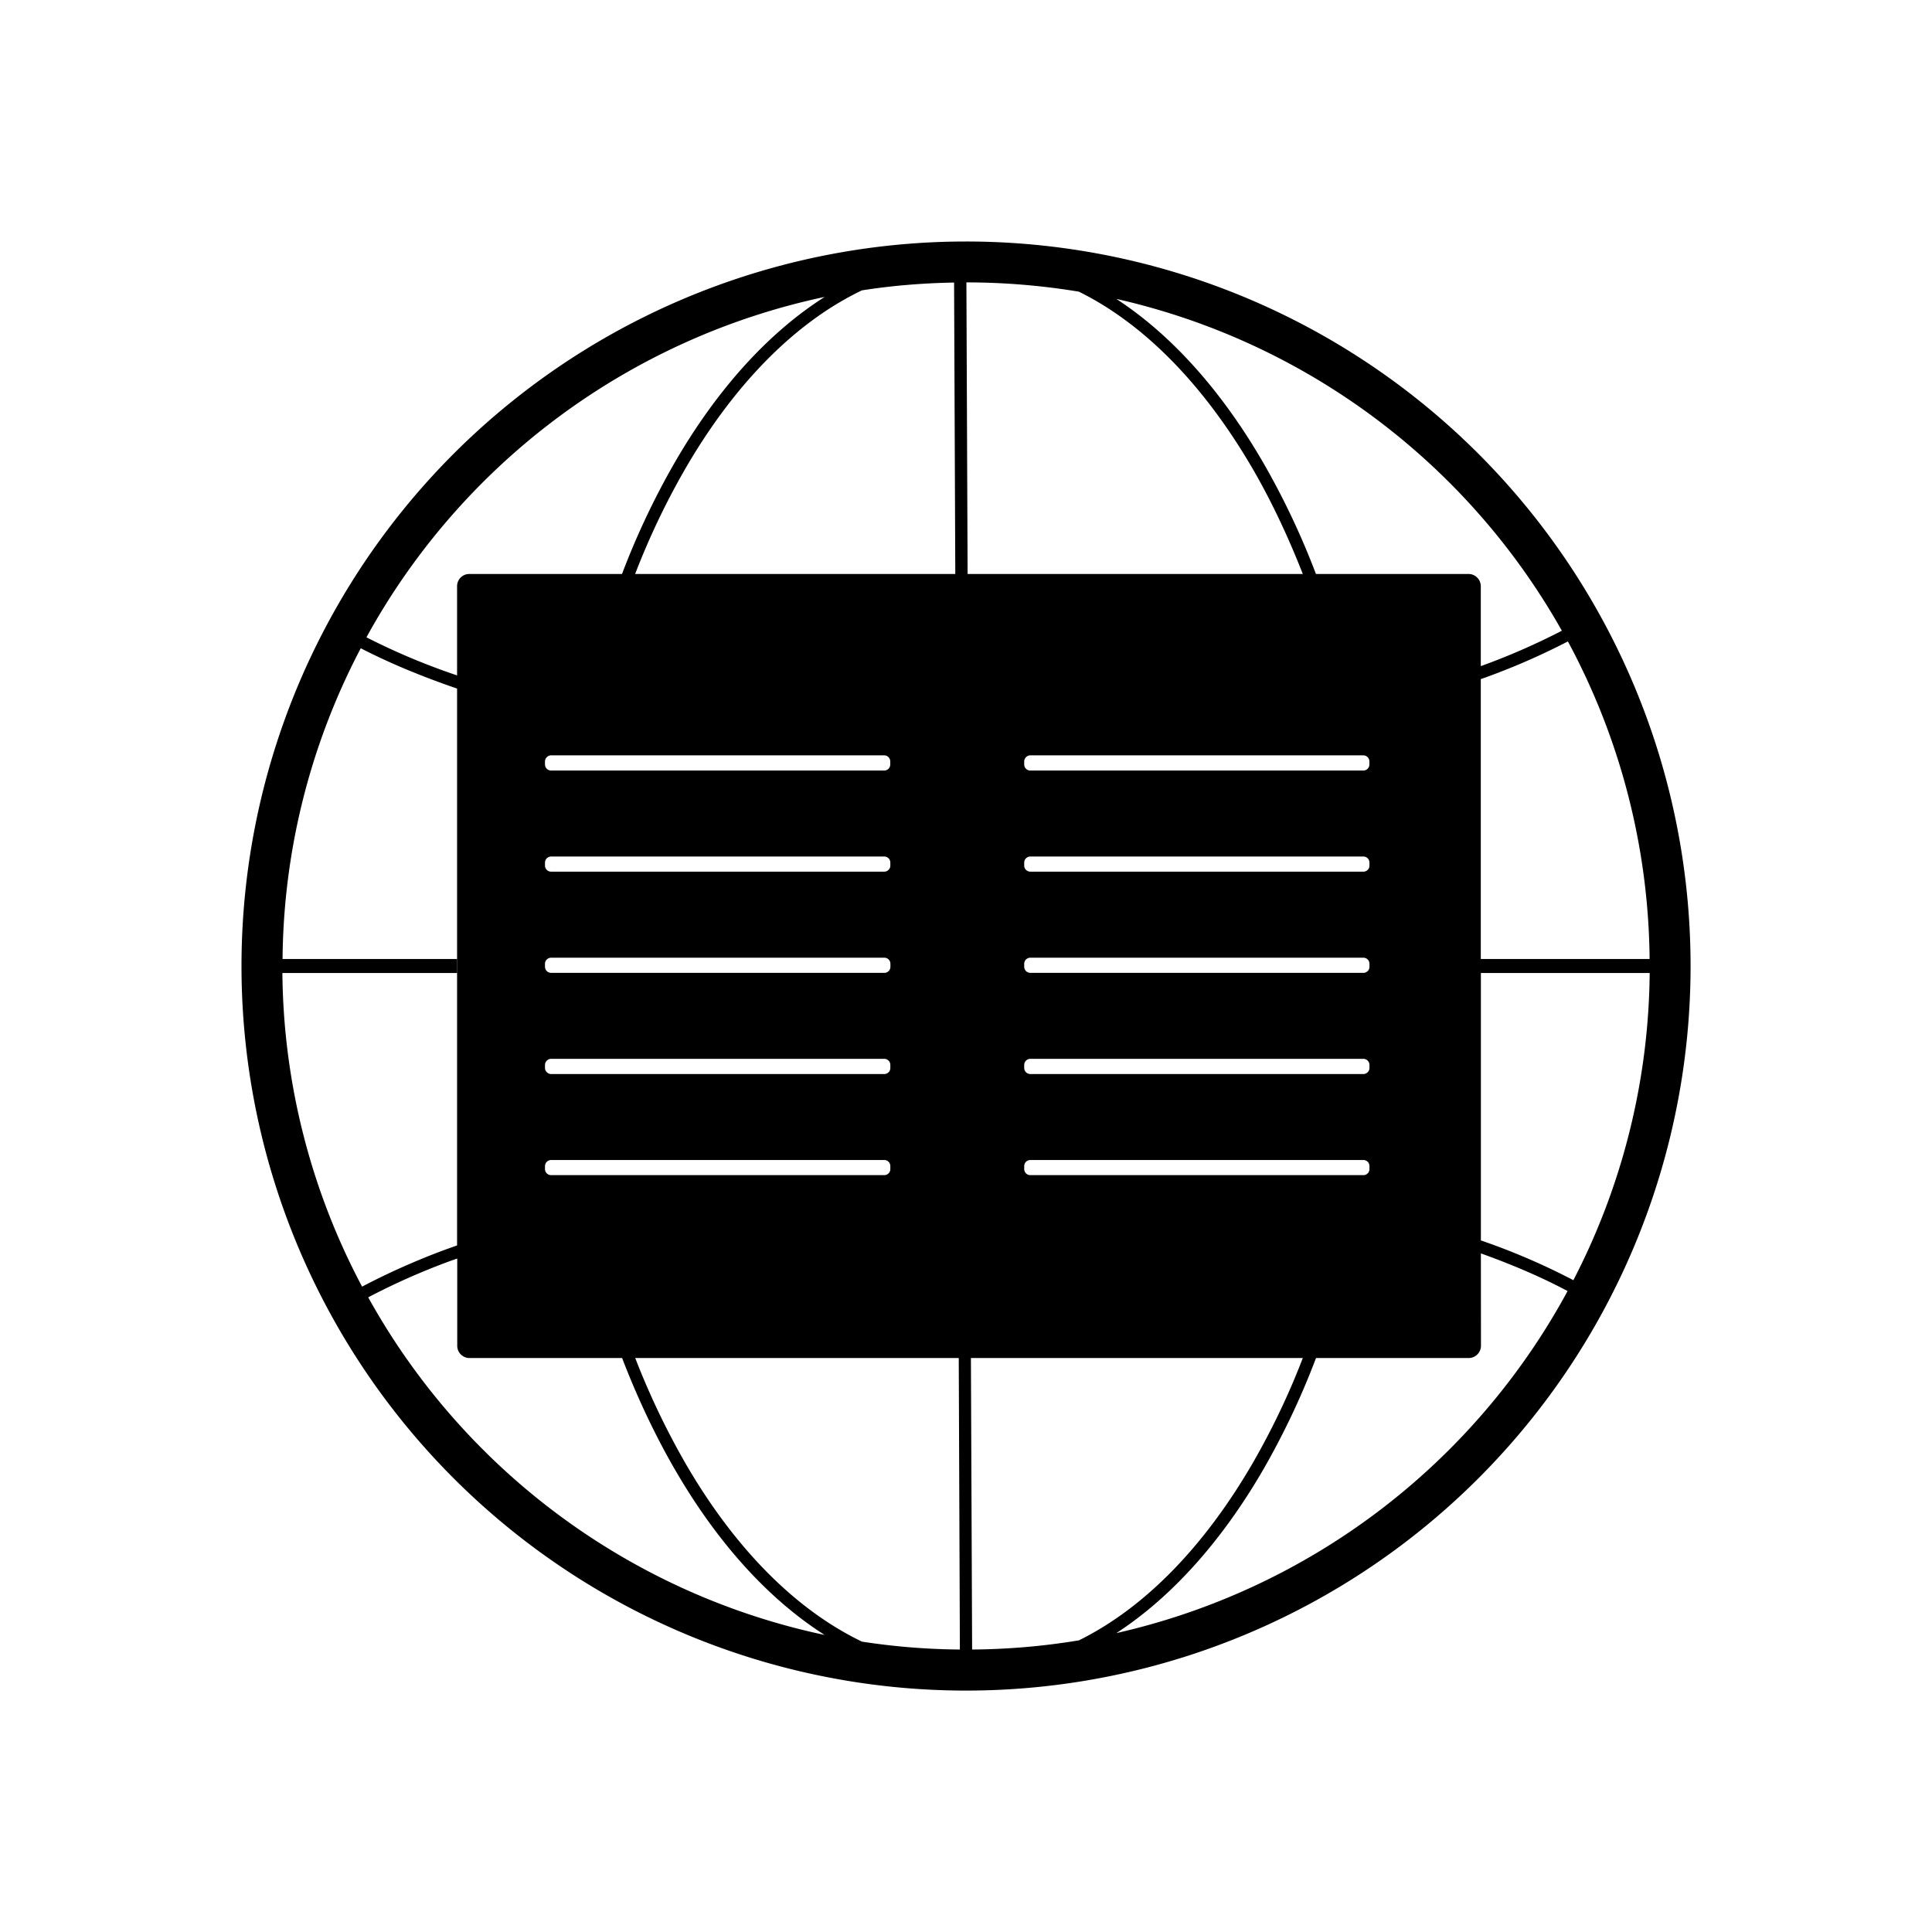 <svg xmlns="http://www.w3.org/2000/svg" viewBox="0 0 24 24"><path d="M12 3a9 9 0 1 0 .001 18.001A9 9 0 0 0 12 3m.005.508c.475 0 .942.04 1.397.115.823.407 1.563 1.174 2.162 2.205.23.397.436.834.62 1.302H12.02zm-.153.002.015 3.62H7.89a9.31 9.31 0 0 1 .62-1.302c.605-1.046 1.36-1.82 2.197-2.221.375-.059.756-.09 1.145-.097zm-1.61.18c-.71.452-1.345 1.163-1.864 2.062a9.59 9.59 0 0 0-.651 1.378H5.83a.152.152 0 0 0-.152.152V8.39a8.301 8.301 0 0 1-1.126-.473 8.508 8.508 0 0 1 5.69-4.228zm3.625.023a8.505 8.505 0 0 1 5.535 4.122 8.346 8.346 0 0 1-1.002.438l-.005.002v-.993a.153.153 0 0 0-.153-.152h-1.895a9.58 9.58 0 0 0-.652-1.378c-.51-.882-1.132-1.586-1.828-2.039zm5.61 4.255a8.468 8.468 0 0 1 1.015 3.945h-2.097V8.436l.057-.02a8.51 8.51 0 0 0 1.025-.448zM4.48 8.052c.35.181.75.348 1.193.5l.005.001v6.918l-.137.049a8.76 8.76 0 0 0-1.043.463 8.451 8.451 0 0 1-.99-3.896h2.168v-.174H3.51a8.444 8.444 0 0 1 .972-3.861zm2.366 1.331h4.137c.043 0 .076.035.076.077v.037a.075.075 0 0 1-.076.075H6.847a.076.076 0 0 1-.077-.075V9.46c0-.042.035-.077.077-.077zm5.952 0h4.136c.044 0 .077.035.077.077v.037a.075.075 0 0 1-.077.075H12.8a.076.076 0 0 1-.077-.075V9.46c0-.042.035-.077.077-.077M6.847 10.64h4.137c.043 0 .076.033.076.077v.036a.075.075 0 0 1-.076.075H6.847a.076.076 0 0 1-.077-.075v-.036c0-.044.035-.077.077-.077m5.952 0h4.136c.044 0 .077.033.077.077v.036a.075.075 0 0 1-.077.075H12.8a.076.076 0 0 1-.077-.075v-.036c0-.044.035-.077.077-.077m-5.952 1.257h4.137c.043 0 .076.033.076.076v.035a.075.075 0 0 1-.076.077H6.847a.076.076 0 0 1-.077-.077v-.035c0-.043.035-.076.077-.076m5.952 0h4.136c.044 0 .077.033.077.076v.035a.075.075 0 0 1-.077.077H12.8a.076.076 0 0 1-.077-.077v-.035c0-.043.035-.076.077-.076m5.596.19h2.097a8.451 8.451 0 0 1-.948 3.816 8.272 8.272 0 0 0-1.149-.494zM6.847 13.153h4.137c.043 0 .076.034.076.077v.035a.075.075 0 0 1-.076.077H6.847a.077.077 0 0 1-.077-.077v-.035c0-.043.036-.077.077-.077zm5.952 0h4.136c.044 0 .077.034.077.077v.035a.076.076 0 0 1-.077.077H12.8a.076.076 0 0 1-.077-.077v-.035c0-.043.035-.077.077-.077M6.847 14.41h4.137c.043 0 .076.033.076.077v.035a.075.075 0 0 1-.076.076H6.847a.076.076 0 0 1-.077-.076v-.035c0-.044.036-.077.077-.077m5.952 0h4.136c.044 0 .077.033.077.077v.035a.075.075 0 0 1-.077.076H12.8a.076.076 0 0 1-.077-.076v-.035c0-.044.035-.077.077-.077m5.596 1.16c.401.144.763.3 1.077.468a8.51 8.51 0 0 1-5.605 4.249c.697-.454 1.319-1.157 1.829-2.039a9.59 9.59 0 0 0 .651-1.378h1.895a.153.153 0 0 0 .154-.152zm-12.716.064v1.084c0 .084.069.152.152.152h1.896c.191.496.41.959.652 1.378.519.899 1.154 1.61 1.864 2.062a8.498 8.498 0 0 1-5.67-4.194 8.43 8.43 0 0 1 1.023-.453zm2.21 1.236h4.02l.014 3.621a8.353 8.353 0 0 1-1.216-.098c-.837-.402-1.592-1.175-2.197-2.222a9.53 9.53 0 0 1-.62-1.301zm4.171 0h4.123a9.31 9.31 0 0 1-.62 1.301c-.598 1.032-1.338 1.799-2.161 2.206a8.481 8.481 0 0 1-1.327.114z"/></svg>
